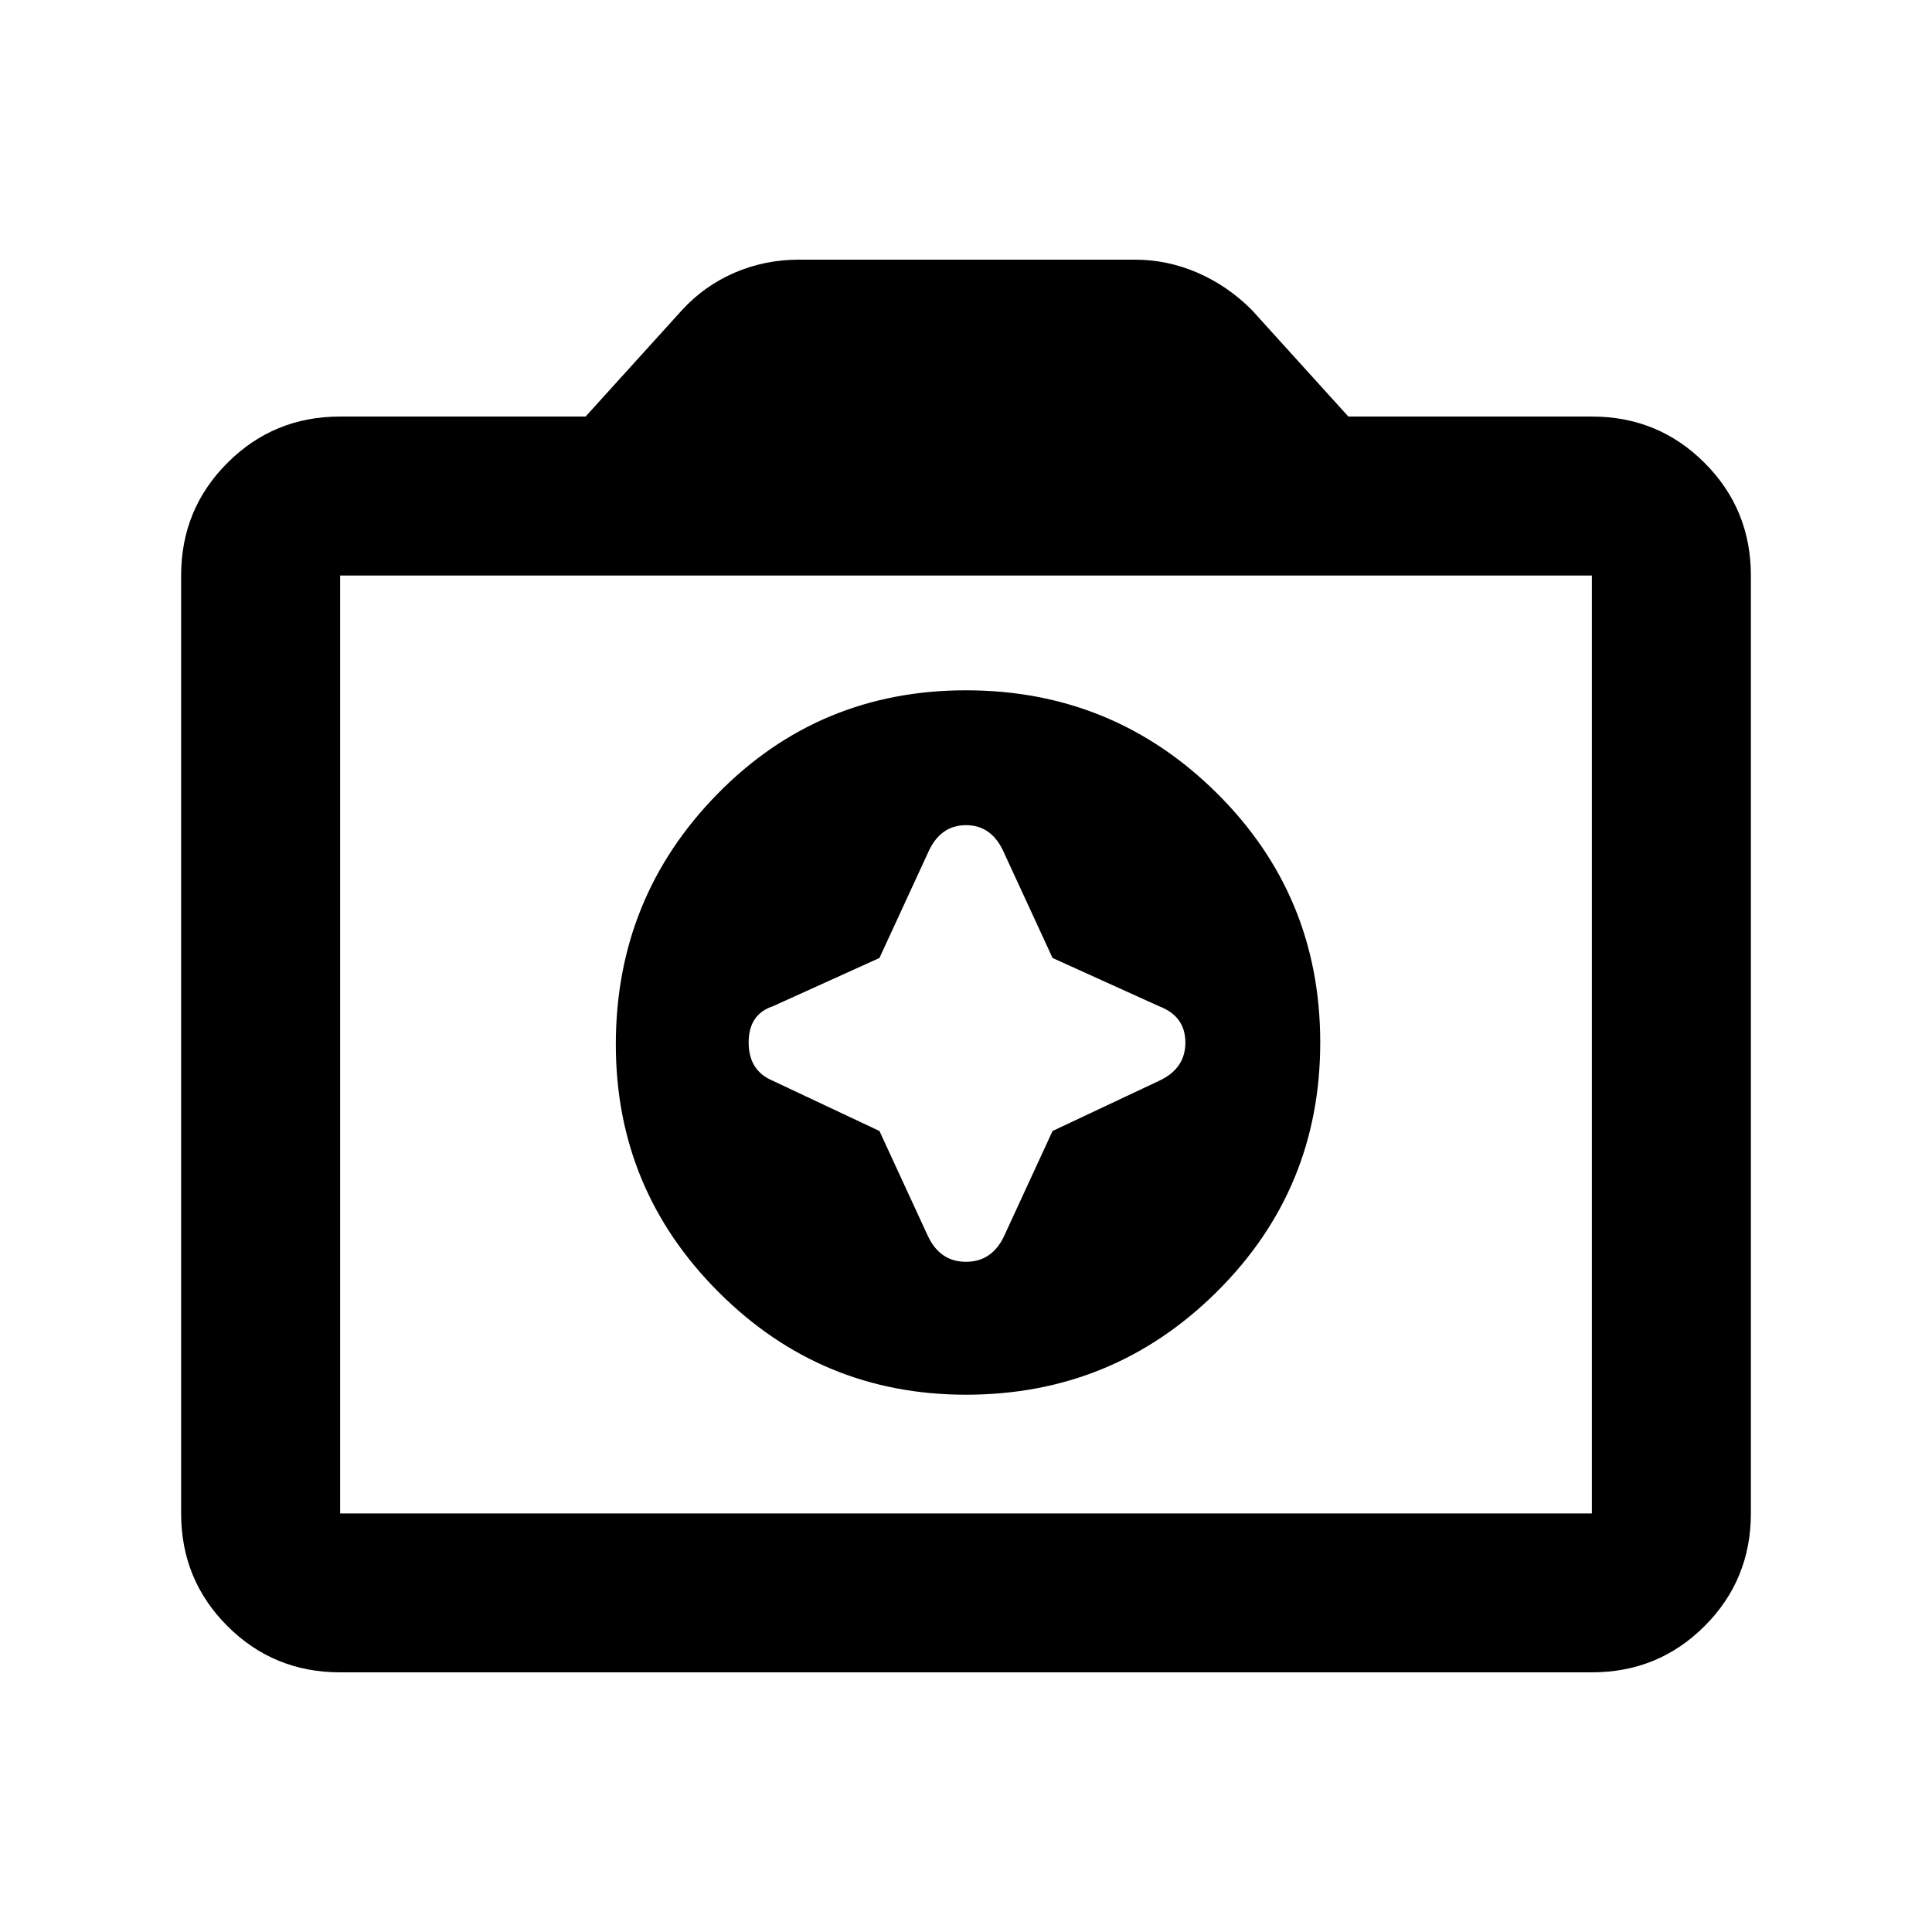 <svg xmlns="http://www.w3.org/2000/svg" height="20" width="20"><path d="M10 14.438q1.521 0 2.594-1.063t1.073-2.583q0-1.521-1.073-2.584Q11.521 7.146 10 7.146T7.427 8.219q-1.052 1.073-1.052 2.593 0 1.5 1.063 2.563Q8.5 14.438 10 14.438Zm-.896-4.521.5-1.084q.125-.291.396-.291t.396.291l.5 1.084 1.104.5q.271.104.271.375 0 .27-.271.396l-1.104.52-.5 1.084q-.125.27-.396.27t-.396-.27l-.5-1.084L8 11.188q-.25-.105-.25-.396 0-.292.25-.375Zm-5.583 7.395q-.688 0-1.167-.479-.479-.479-.479-1.166V5.958q0-.687.479-1.166.479-.48 1.167-.48h2.541l1-1.104q.23-.25.542-.385.313-.135.667-.135h3.479q.333 0 .646.135.312.135.562.385l1 1.104h2.521q.688 0 1.167.48.479.479.479 1.166v9.709q0 .687-.479 1.166-.479.479-1.167.479Zm12.958-1.645V5.958H3.521v9.709ZM10 10.792Z"/></svg>